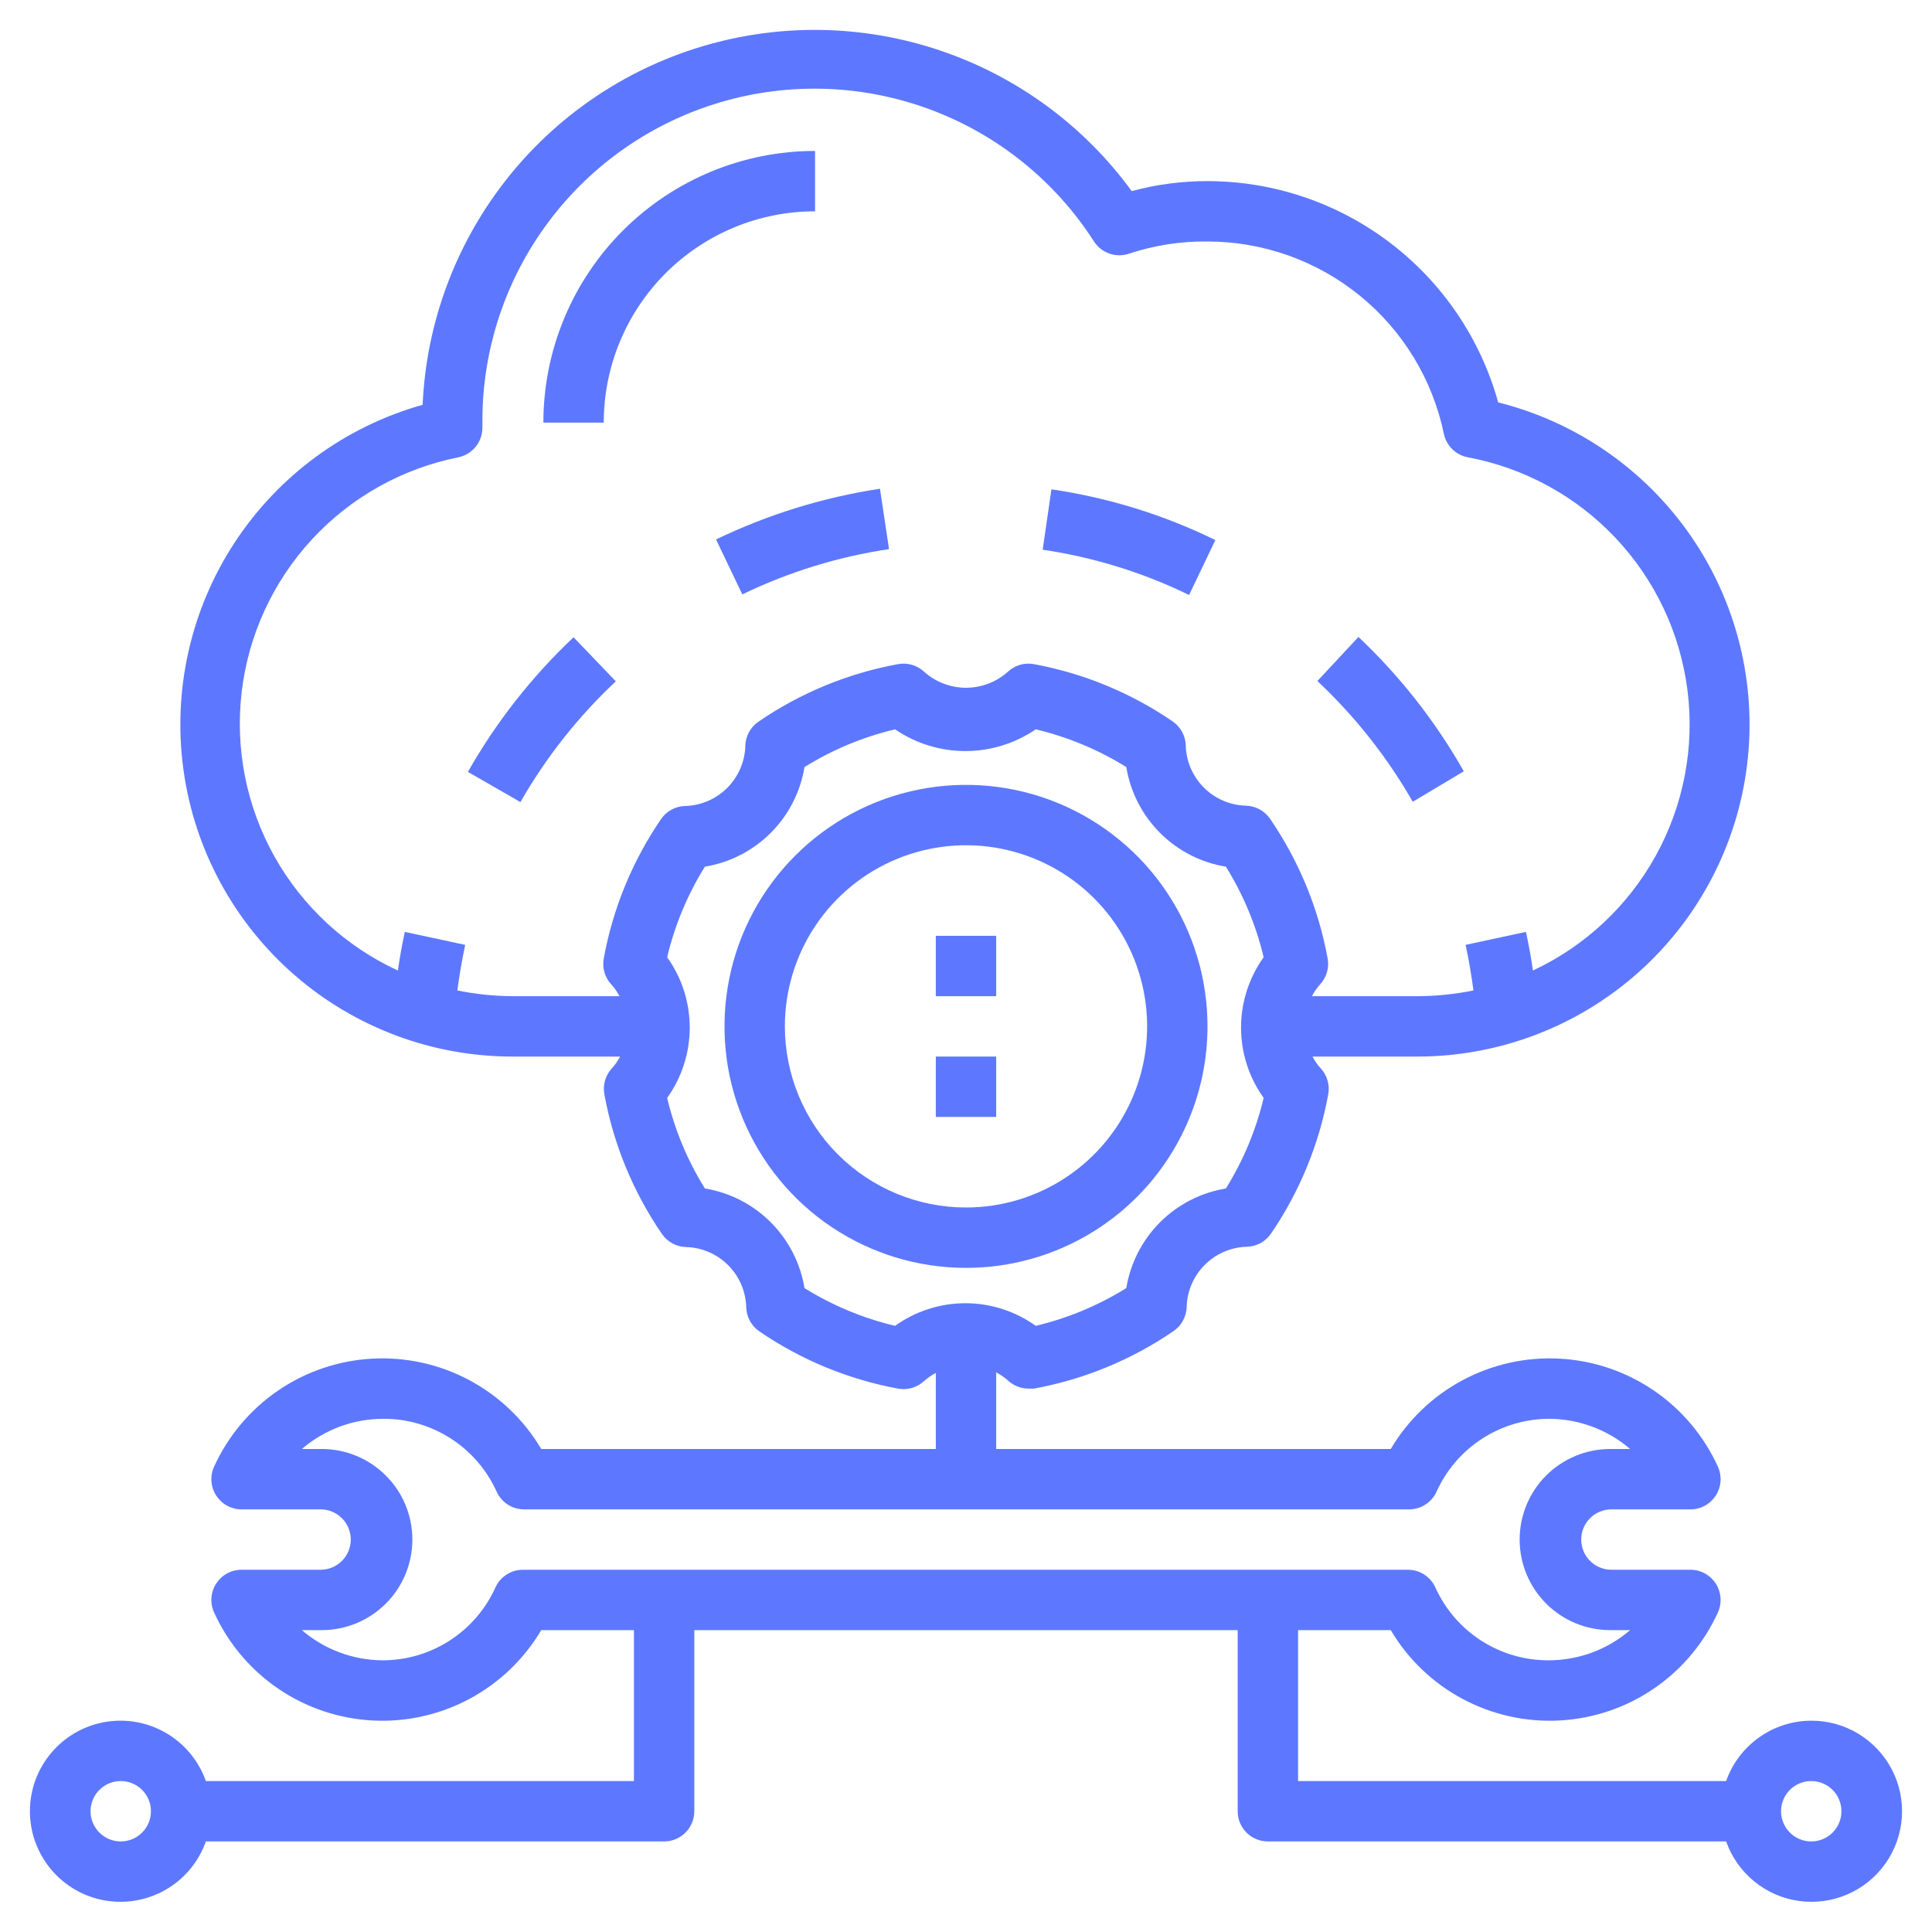 <?xml version="1.0" encoding="UTF-8" standalone="no"?>
<svg
   width="64"
   height="64"
   viewBox="0 0 64 64"
   fill="none"
   version="1.1"
   id="svg20"
   sodipodi:docname="deploy.svg"
   inkscape:version="1.1.1 (50ffc5b540, 2022-01-11)"
   xmlns:inkscape="http://www.inkscape.org/namespaces/inkscape"
   xmlns:sodipodi="http://sodipodi.sourceforge.net/DTD/sodipodi-0.dtd"
   xmlns="http://www.w3.org/2000/svg"
   xmlns:svg="http://www.w3.org/2000/svg">
  <defs
     id="defs24" />
  <sodipodi:namedview
     id="namedview22"
     pagecolor="#ffffff"
     bordercolor="#666666"
     borderopacity="1.0"
     inkscape:pageshadow="2"
     inkscape:pageopacity="0.0"
     inkscape:pagecheckerboard="0"
     showgrid="false"
     inkscape:zoom="4.4194174"
     inkscape:cx="-14.36841"
     inkscape:cy="30.886424"
     inkscape:window-width="1920"
     inkscape:window-height="972"
     inkscape:window-x="1920"
     inkscape:window-y="1107"
     inkscape:window-maximized="1"
     inkscape:current-layer="Group_1215" />
  <path
     d="M60 57C59.381 57.002 58.777 57.195 58.273 57.553C57.768 57.911 57.386 58.416 57.18 59H43V54H46.07C46.64 54.963 47.463 55.752 48.451 56.279C49.438 56.807 50.551 57.054 51.669 56.993C52.786 56.932 53.866 56.566 54.79 55.934C55.714 55.303 56.447 54.429 56.91 53.41C56.978 53.258 57.007 53.091 56.995 52.925C56.982 52.758 56.928 52.598 56.838 52.458C56.747 52.318 56.623 52.202 56.477 52.122C56.331 52.042 56.166 52 56 52H53.38C53.114 52 52.86 51.895 52.672 51.707C52.485 51.52 52.38 51.265 52.38 51C52.38 50.735 52.485 50.48 52.672 50.293C52.86 50.105 53.114 50 53.38 50H56C56.166 50 56.331 49.958 56.477 49.878C56.623 49.798 56.747 49.682 56.838 49.542C56.928 49.402 56.982 49.242 56.995 49.075C57.007 48.909 56.978 48.742 56.91 48.59C56.447 47.571 55.714 46.697 54.79 46.066C53.866 45.434 52.786 45.068 51.669 45.007C50.551 44.946 49.438 45.193 48.451 45.721C47.463 46.248 46.64 47.037 46.07 48H33V45.46C33.139 45.535 33.27 45.625 33.39 45.73C33.574 45.903 33.817 45.999 34.07 46H34.25C35.91 45.696 37.488 45.045 38.88 44.09C39.008 44.001 39.114 43.883 39.188 43.746C39.263 43.609 39.305 43.456 39.31 43.3C39.322 42.773 39.537 42.272 39.91 41.9C40.282 41.527 40.783 41.313 41.31 41.3C41.466 41.295 41.618 41.254 41.756 41.179C41.893 41.104 42.011 40.998 42.1 40.87C43.05 39.48 43.697 37.906 44 36.25C44.028 36.097 44.02 35.94 43.976 35.79C43.933 35.641 43.855 35.504 43.75 35.39C43.642 35.273 43.551 35.142 43.48 35H47C49.68 34.989 52.264 34 54.267 32.219C56.269 30.438 57.553 27.986 57.876 25.325C58.199 22.665 57.539 19.977 56.021 17.769C54.502 15.56 52.23 13.982 49.63 13.33C49.046 11.224 47.788 9.367 46.049 8.043C44.31 6.719 42.185 6.001 40 6C39.152 5.999 38.308 6.11 37.49 6.33C35.902 4.154 33.678 2.524 31.125 1.667C28.571 0.809 25.814 0.766 23.235 1.544C20.656 2.321 18.382 3.88 16.728 6.006C15.073 8.132 14.12 10.719 14 13.41C11.439 14.129 9.226 15.752 7.77 17.977C6.314 20.202 5.713 22.88 6.079 25.514C6.445 28.148 7.753 30.56 9.761 32.304C11.769 34.048 14.34 35.006 17 35H20.54C20.468 35.142 20.377 35.273 20.27 35.39C20.164 35.504 20.086 35.641 20.043 35.79C20 35.94 19.992 36.097 20.02 36.25C20.324 37.91 20.974 39.488 21.93 40.88C22.019 41.008 22.136 41.114 22.274 41.189C22.411 41.264 22.564 41.305 22.72 41.31C23.246 41.323 23.747 41.537 24.12 41.91C24.492 42.282 24.707 42.783 24.72 43.31C24.725 43.466 24.766 43.619 24.841 43.756C24.916 43.893 25.021 44.011 25.15 44.1C26.533 45.048 28.1 45.695 29.75 46C29.903 46.028 30.06 46.02 30.209 45.977C30.358 45.933 30.496 45.856 30.61 45.75C30.729 45.645 30.86 45.555 31 45.48V48H17.93C17.359 47.037 16.536 46.248 15.549 45.721C14.562 45.193 13.448 44.946 12.331 45.007C11.213 45.068 10.133 45.434 9.209 46.066C8.285 46.697 7.552 47.571 7.09 48.59C7.021 48.742 6.992 48.909 7.005 49.075C7.017 49.242 7.071 49.402 7.162 49.542C7.252 49.682 7.376 49.798 7.522 49.878C7.669 49.958 7.833 50 8 50H10.62C10.885 50 11.139 50.105 11.327 50.293C11.514 50.48 11.62 50.735 11.62 51C11.62 51.265 11.514 51.52 11.327 51.707C11.139 51.895 10.885 52 10.62 52H8C7.833 52 7.669 52.042 7.522 52.122C7.376 52.202 7.252 52.318 7.162 52.458C7.071 52.598 7.017 52.758 7.005 52.925C6.992 53.091 7.021 53.258 7.09 53.41C7.552 54.429 8.285 55.303 9.209 55.934C10.133 56.566 11.213 56.932 12.331 56.993C13.448 57.054 14.562 56.807 15.549 56.279C16.536 55.752 17.359 54.963 17.93 54H21V59H6.82C6.584 58.333 6.12 57.77 5.509 57.412C4.899 57.054 4.181 56.923 3.484 57.043C2.786 57.163 2.154 57.525 1.698 58.066C1.241 58.607 0.991 59.292 0.991 60C0.991 60.708 1.241 61.392 1.698 61.934C2.154 62.475 2.786 62.837 3.484 62.957C4.181 63.076 4.899 62.946 5.509 62.588C6.12 62.23 6.584 61.667 6.82 61H22C22.265 61 22.519 60.895 22.707 60.707C22.894 60.52 23 60.265 23 60V54H41V60C41 60.265 41.105 60.52 41.292 60.707C41.48 60.895 41.734 61 42 61H57.18C57.363 61.519 57.686 61.977 58.112 62.325C58.539 62.673 59.053 62.897 59.598 62.972C60.143 63.047 60.699 62.971 61.203 62.752C61.708 62.532 62.143 62.178 62.46 61.728C62.777 61.279 62.964 60.75 63.001 60.201C63.038 59.652 62.923 59.103 62.669 58.615C62.415 58.127 62.032 57.718 61.561 57.433C61.09 57.148 60.55 56.998 60 57V57ZM4 61C3.802 61 3.609 60.941 3.444 60.831C3.28 60.721 3.151 60.565 3.076 60.383C3 60.2 2.98 59.999 3.019 59.805C3.057 59.611 3.153 59.433 3.293 59.293C3.432 59.153 3.611 59.058 3.805 59.019C3.999 58.981 4.2 59 4.382 59.076C4.565 59.152 4.721 59.28 4.831 59.444C4.941 59.609 5 59.802 5 60C5 60.265 4.894 60.52 4.707 60.707C4.519 60.895 4.265 61 4 61ZM20 31.75C19.972 31.903 19.98 32.06 20.023 32.209C20.066 32.359 20.144 32.496 20.25 32.61C20.357 32.727 20.448 32.858 20.52 33H17C16.378 32.998 15.758 32.934 15.15 32.81C15.22 32.3 15.3 31.81 15.41 31.3L13.41 30.87C13.32 31.29 13.24 31.72 13.18 32.15C11.454 31.355 10.024 30.034 9.094 28.377C8.165 26.72 7.784 24.811 8.006 22.924C8.228 21.037 9.042 19.268 10.33 17.872C11.619 16.475 13.316 15.523 15.18 15.15C15.409 15.103 15.614 14.977 15.761 14.795C15.907 14.612 15.984 14.384 15.98 14.15C15.984 14.083 15.984 14.017 15.98 13.95C15.977 11.571 16.745 9.256 18.17 7.351C19.594 5.445 21.598 4.053 23.88 3.383C26.162 2.713 28.601 2.8 30.829 3.633C33.057 4.465 34.956 5.997 36.24 8C36.362 8.188 36.543 8.33 36.755 8.402C36.968 8.475 37.198 8.474 37.41 8.4C38.245 8.124 39.12 7.989 40 8C41.838 8 43.62 8.634 45.046 9.794C46.472 10.954 47.455 12.57 47.83 14.37C47.87 14.565 47.968 14.743 48.111 14.882C48.253 15.021 48.434 15.114 48.63 15.15C50.502 15.501 52.215 16.438 53.521 17.824C54.828 19.211 55.66 20.976 55.9 22.866C56.139 24.757 55.772 26.674 54.852 28.342C53.931 30.01 52.506 31.344 50.78 32.15C50.72 31.72 50.64 31.29 50.55 30.87L48.55 31.3C48.66 31.8 48.74 32.3 48.81 32.81C48.214 32.931 47.608 32.995 47 33H43.46C43.531 32.858 43.622 32.727 43.73 32.61C43.835 32.496 43.913 32.359 43.956 32.209C44 32.06 44.008 31.903 43.98 31.75C43.676 30.09 43.025 28.512 42.07 27.12C41.981 26.992 41.863 26.886 41.726 26.811C41.589 26.736 41.436 26.695 41.28 26.69C40.753 26.677 40.252 26.462 39.88 26.09C39.507 25.718 39.292 25.216 39.28 24.69C39.275 24.534 39.233 24.381 39.158 24.244C39.084 24.107 38.978 23.989 38.85 23.9C37.466 22.952 35.899 22.305 34.25 22C34.097 21.972 33.939 21.98 33.79 22.023C33.641 22.067 33.504 22.144 33.39 22.25C33.008 22.593 32.513 22.783 32 22.783C31.486 22.783 30.991 22.593 30.61 22.25C30.496 22.144 30.358 22.067 30.209 22.023C30.06 21.98 29.903 21.972 29.75 22C28.089 22.304 26.511 22.955 25.12 23.91C24.991 23.999 24.886 24.117 24.811 24.254C24.736 24.391 24.695 24.544 24.69 24.7C24.677 25.226 24.462 25.728 24.09 26.1C23.717 26.473 23.216 26.687 22.69 26.7C22.534 26.705 22.381 26.746 22.244 26.821C22.106 26.896 21.989 27.002 21.9 27.13C20.949 28.52 20.302 30.094 20 31.75V31.75ZM29.65 43.92C28.589 43.668 27.576 43.246 26.65 42.67C26.514 41.844 26.123 41.081 25.531 40.489C24.939 39.897 24.176 39.505 23.35 39.37C22.774 38.444 22.352 37.431 22.1 36.37C22.587 35.691 22.848 34.876 22.848 34.04C22.848 33.204 22.587 32.389 22.1 31.71C22.352 30.649 22.774 29.636 23.35 28.71C24.176 28.575 24.939 28.183 25.531 27.591C26.123 26.999 26.514 26.236 26.65 25.41C27.576 24.834 28.589 24.412 29.65 24.16C30.336 24.629 31.148 24.88 31.98 24.88C32.811 24.88 33.623 24.629 34.31 24.16C35.37 24.412 36.384 24.834 37.31 25.41C37.445 26.236 37.837 26.999 38.428 27.591C39.02 28.183 39.783 28.575 40.61 28.71C41.185 29.636 41.608 30.649 41.86 31.71C41.373 32.389 41.111 33.204 41.111 34.04C41.111 34.876 41.373 35.691 41.86 36.37C41.608 37.431 41.185 38.444 40.61 39.37C39.783 39.505 39.02 39.897 38.428 40.489C37.837 41.081 37.445 41.844 37.31 42.67C36.384 43.246 35.37 43.668 34.31 43.92C33.63 43.433 32.815 43.171 31.98 43.171C31.144 43.171 30.329 43.433 29.65 43.92V43.92ZM17.32 52C17.127 52 16.939 52.056 16.778 52.161C16.616 52.266 16.488 52.414 16.41 52.59C16.084 53.311 15.556 53.922 14.891 54.349C14.225 54.777 13.451 55.003 12.66 55C11.683 54.991 10.741 54.637 10 54H10.66C11.455 54 12.218 53.684 12.781 53.121C13.344 52.559 13.66 51.796 13.66 51C13.66 50.204 13.344 49.441 12.781 48.879C12.218 48.316 11.455 48 10.66 48H10C10.751 47.354 11.709 46.999 12.7 47C13.491 46.997 14.265 47.223 14.931 47.651C15.596 48.078 16.124 48.689 16.45 49.41C16.529 49.585 16.656 49.734 16.818 49.839C16.979 49.944 17.167 49.999 17.36 50H46.68C46.872 49.999 47.06 49.944 47.222 49.839C47.383 49.734 47.511 49.585 47.59 49.41C47.916 48.689 48.443 48.078 49.108 47.651C49.774 47.223 50.549 46.997 51.34 47C52.316 47.009 53.259 47.363 54 48H53.34C52.544 48 51.781 48.316 51.218 48.879C50.656 49.441 50.34 50.204 50.34 51C50.34 51.796 50.656 52.559 51.218 53.121C51.781 53.684 52.544 54 53.34 54H54C53.248 54.646 52.29 55 51.3 55C50.509 55.003 49.734 54.777 49.069 54.349C48.403 53.922 47.876 53.311 47.55 52.59C47.471 52.414 47.343 52.266 47.182 52.161C47.02 52.056 46.832 52 46.64 52H17.32ZM60 61C59.802 61 59.608 60.941 59.444 60.831C59.28 60.721 59.151 60.565 59.076 60.383C59 60.2 58.98 59.999 59.019 59.805C59.057 59.611 59.153 59.433 59.292 59.293C59.432 59.153 59.611 59.058 59.804 59.019C59.998 58.981 60.2 59 60.382 59.076C60.565 59.152 60.721 59.28 60.831 59.444C60.941 59.609 61 59.802 61 60C61 60.265 60.894 60.52 60.707 60.707C60.519 60.895 60.265 61 60 61Z"
     fill="black"
     id="path2"
     style="fill:#5d78ff;fill-opacity:1" />
  <path
     d="M27 5C24.613 5 22.324 5.948 20.636 7.636C18.948 9.324 18 11.613 18 14H20C20 12.143 20.738 10.363 22.05 9.05C23.363 7.737 25.143 7 27 7V5Z"
     fill="black"
     id="path4"
     style="fill:#5d78ff;fill-opacity:1" />
  <path
     d="M40 34C40 32.418 39.531 30.871 38.652 29.555C37.773 28.24 36.523 27.215 35.062 26.609C33.6 26.003 31.991 25.845 30.439 26.154C28.887 26.462 27.462 27.224 26.343 28.343C25.224 29.462 24.462 30.887 24.154 32.439C23.845 33.991 24.003 35.6 24.609 37.062C25.215 38.523 26.24 39.773 27.555 40.652C28.871 41.531 30.418 42 32 42C34.122 42 36.157 41.157 37.657 39.657C39.157 38.157 40 36.122 40 34ZM26 34C26 32.813 26.352 31.653 27.011 30.667C27.671 29.68 28.608 28.911 29.704 28.457C30.8 28.003 32.007 27.884 33.17 28.115C34.334 28.347 35.404 28.918 36.243 29.757C37.082 30.596 37.653 31.666 37.885 32.83C38.116 33.993 37.997 35.2 37.543 36.296C37.089 37.392 36.32 38.33 35.333 38.989C34.347 39.648 33.187 40 32 40C30.409 40 28.883 39.368 27.757 38.243C26.632 37.117 26 35.591 26 34Z"
     fill="black"
     id="path6"
     style="fill:#5d78ff;fill-opacity:1" />
  <path
     d="M33 31H31V33H33V31Z"
     fill="black"
     id="path8"
     style="fill:#5d78ff;fill-opacity:1" />
  <path
     d="M33 35H31V37H33V35Z"
     fill="black"
     id="path10"
     style="fill:#5d78ff;fill-opacity:1" />
  <path
     d="M40.26 17.89C38.548 17.052 36.716 16.486 34.83 16.21L34.54 18.21C36.224 18.458 37.86 18.964 39.39 19.71L40.26 17.89Z"
     fill="black"
     id="path12"
     style="fill:#5d78ff;fill-opacity:1" />
  <path
     d="M24.59 19.69C26.125 18.948 27.763 18.442 29.45 18.19L29.15 16.19C27.266 16.476 25.436 17.043 23.72 17.87L24.59 19.69Z"
     fill="black"
     id="path14"
     style="fill:#5d78ff;fill-opacity:1" />
  <path
     d="M48.49 25.55C47.555 23.901 46.379 22.401 45 21.1L43.64 22.56C44.886 23.729 45.951 25.077 46.8 26.56L48.49 25.55Z"
     fill="black"
     id="path16"
     style="fill:#5d78ff;fill-opacity:1" />
  <path
     d="M15.5 25.57L17.24 26.57C18.088 25.087 19.153 23.738 20.4 22.57L19 21.11C17.618 22.414 16.438 23.917 15.5 25.57V25.57Z"
     fill="black"
     id="path18"
     style="fill:#5d78ff;fill-opacity:1" />
  <g
     id="Group_1221"
     data-name="Group 1221"
     transform="translate(-113.663,-38.225)">
    <g
       id="Group_1216"
       data-name="Group 1216"
       transform="translate(0,5.356)">
      <g
         id="Group_1215"
         data-name="Group 1215" />
    </g>
  </g>
</svg>
